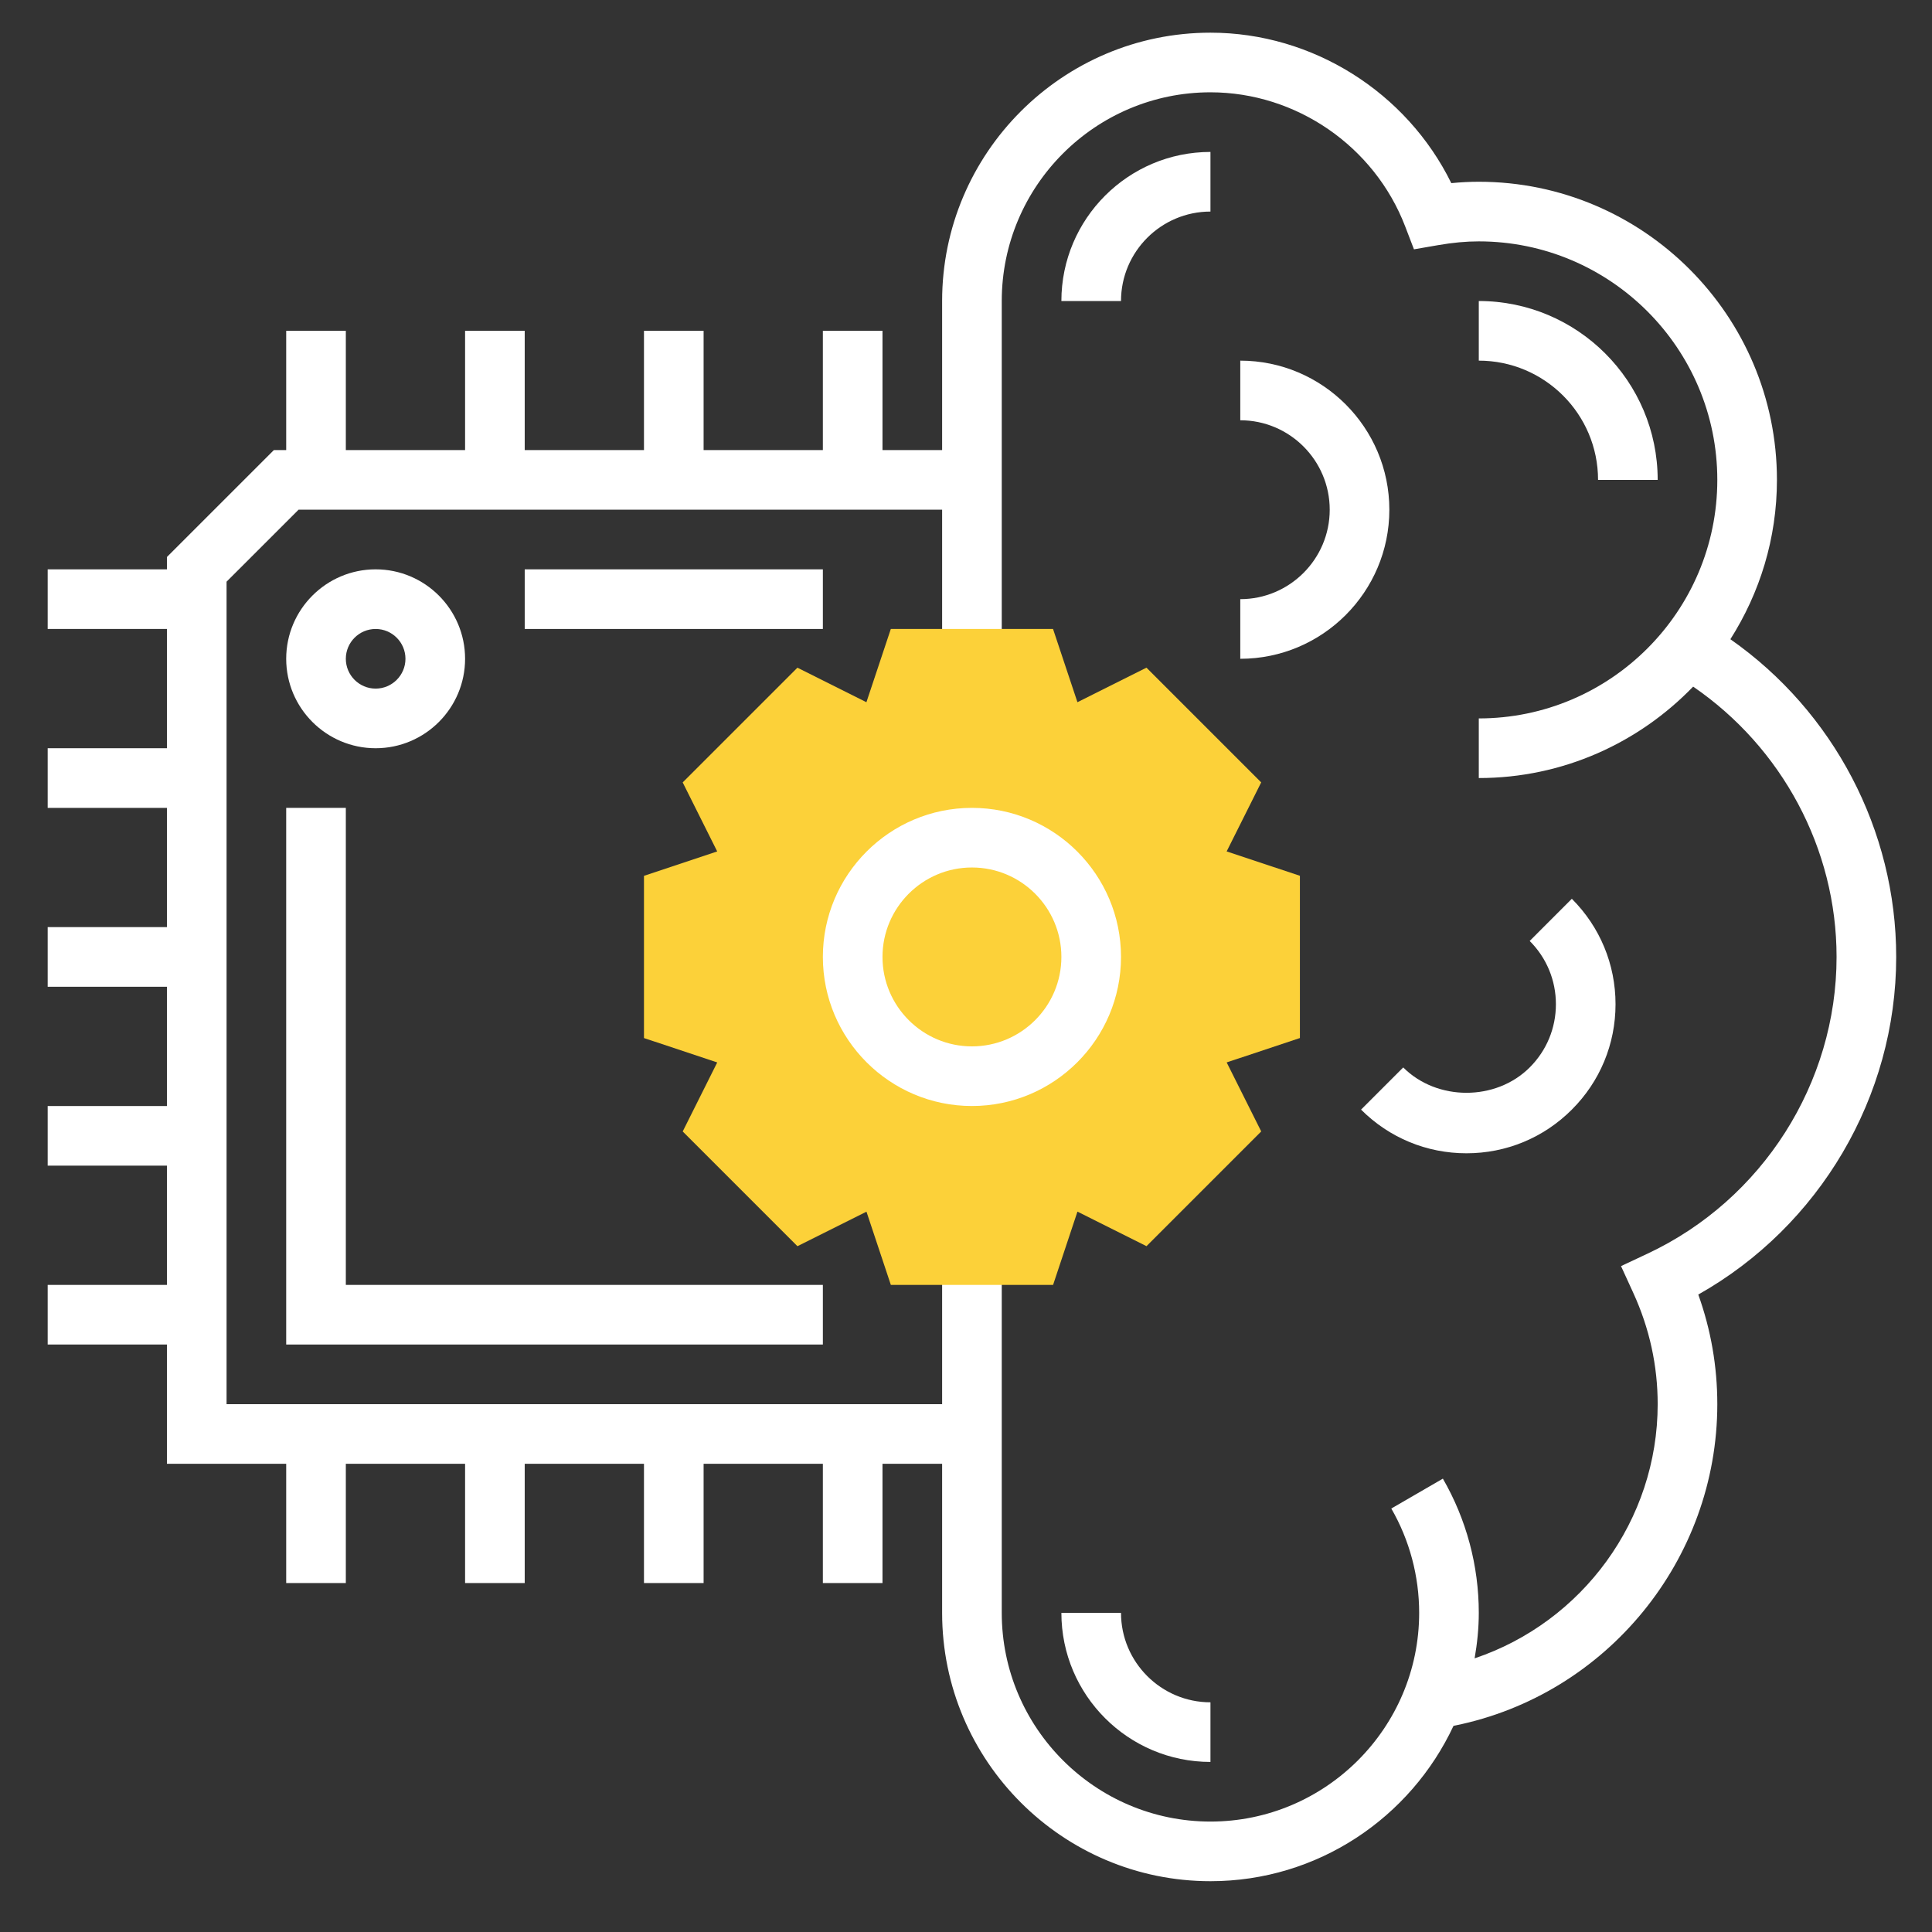 <svg width="81" height="81" viewBox="0 0 81 81" fill="none" xmlns="http://www.w3.org/2000/svg">
<rect x="0" y="0" width="81" height="81" fill="#333333" stroke="none"/>
<path d="M69.499 20.12C69.499 15.983 66.135 12.62 61.999 12.62V15.12C64.757 15.12 66.999 17.362 66.999 20.12H69.499Z" fill="white"/>
<path d="M58.831 44.753L57.063 46.521C58.242 47.701 59.812 48.352 61.482 48.352C63.152 48.352 64.722 47.701 65.9 46.521C67.081 45.342 67.732 43.772 67.732 42.102C67.732 40.432 67.081 38.863 65.9 37.682L64.133 39.45C64.841 40.158 65.232 41.1 65.232 42.102C65.232 43.105 64.842 44.046 64.133 44.753C62.717 46.17 60.247 46.17 58.831 44.753Z" fill="white"/>
<path d="M51.999 25.12V27.62C55.446 27.62 58.249 24.816 58.249 21.37C58.249 17.923 55.446 15.12 51.999 15.12V17.62C54.067 17.62 55.749 19.302 55.749 21.37C55.749 23.437 54.067 25.12 51.999 25.12Z" fill="white"/>
<path d="M44.499 12.62H46.999C46.999 10.552 48.682 8.87 50.749 8.87V6.37C47.303 6.37 44.499 9.173 44.499 12.62Z" fill="white"/>
<path d="M79.499 40.12C79.499 34.803 76.864 29.822 72.547 26.8C73.777 24.865 74.499 22.577 74.499 20.12C74.499 13.227 68.892 7.62 61.999 7.62C61.623 7.62 61.242 7.64 60.847 7.678C58.974 3.868 55.035 1.37 50.749 1.37C44.545 1.37 39.499 6.417 39.499 12.62V18.87H36.999V13.87H34.499V18.87H29.499V13.87H26.999V18.87H21.999V13.87H19.499V18.87H14.499V13.87H11.999V18.87H11.482L6.999 23.352V23.87H1.999V26.37H6.999V31.37H1.999V33.87H6.999V38.87H1.999V41.37H6.999V46.37H1.999V48.87H6.999V53.87H1.999V56.37H6.999V61.37H11.999V66.37H14.499V61.37H19.499V66.37H21.999V61.37H26.999V66.37H29.499V61.37H34.499V66.37H36.999V61.37H39.499V67.62C39.499 73.823 44.545 78.87 50.749 78.87C55.259 78.87 59.145 76.197 60.939 72.357L60.999 72.345C67.373 71.05 71.999 65.383 71.999 58.87C71.999 57.295 71.732 55.753 71.201 54.275C76.279 51.415 79.499 45.981 79.499 40.12ZM69.082 52.556L67.962 53.082L68.477 54.207C69.156 55.69 69.499 57.258 69.499 58.87C69.499 63.731 66.346 68.006 61.824 69.527C61.932 68.906 61.999 68.271 61.999 67.62C61.999 65.642 61.478 63.697 60.493 61.993L58.331 63.246C59.096 64.57 59.499 66.082 59.499 67.62C59.499 72.443 55.573 76.37 50.749 76.37C45.925 76.37 41.999 72.443 41.999 67.62V52.62H39.499V58.87H9.499V24.387L12.517 21.37H39.499V27.62H41.999V12.62C41.999 7.795 45.925 3.87 50.749 3.87C54.342 3.87 57.623 6.13 58.913 9.493L59.281 10.453L60.293 10.278C60.907 10.171 61.464 10.12 61.999 10.12C67.513 10.12 71.999 14.606 71.999 20.12C71.999 25.633 67.513 30.12 61.999 30.12V32.62C65.527 32.62 68.71 31.145 70.986 28.787C74.708 31.337 76.999 35.575 76.999 40.12C76.999 45.413 73.892 50.296 69.082 52.556Z" fill="white"/>
<path d="M46.999 67.62H44.499C44.499 71.066 47.303 73.87 50.749 73.87V71.37C48.682 71.37 46.999 69.687 46.999 67.62Z" fill="white"/>
<path d="M11.999 56.37H34.499V53.87H14.499V33.87H11.999V56.37Z" fill="white"/>
<path d="M19.499 27.62C19.499 25.552 17.817 23.87 15.749 23.87C13.682 23.87 11.999 25.552 11.999 27.62C11.999 29.687 13.682 31.37 15.749 31.37C17.817 31.37 19.499 29.687 19.499 27.62ZM14.499 27.62C14.499 26.931 15.059 26.37 15.749 26.37C16.439 26.37 16.999 26.931 16.999 27.62C16.999 28.308 16.439 28.87 15.749 28.87C15.059 28.87 14.499 28.308 14.499 27.62Z" fill="white"/>
<path d="M44.151 53.87H37.349L36.327 50.8L33.433 52.247L28.623 47.437L30.07 44.543L26.999 43.521V36.72L30.069 35.697L28.622 32.803L33.432 27.993L36.325 29.441L37.348 26.37H44.149L45.172 29.44L48.066 27.992L52.876 32.802L51.428 35.696L54.499 36.718V43.52L51.429 44.542L52.877 47.436L48.067 52.246L45.173 50.798L44.151 53.87Z" fill="#FCD139"/>
<path d="M40.749 46.37C37.303 46.37 34.499 43.566 34.499 40.12C34.499 36.673 37.303 33.87 40.749 33.87C44.196 33.87 46.999 36.673 46.999 40.12C46.999 43.566 44.196 46.37 40.749 46.37ZM40.749 36.37C38.682 36.37 36.999 38.052 36.999 40.12C36.999 42.187 38.682 43.87 40.749 43.87C42.817 43.87 44.499 42.187 44.499 40.12C44.499 38.052 42.817 36.37 40.749 36.37Z" fill="white"/>
<path d="M34.499 23.87H21.999V26.37H34.499V23.87Z" fill="white"/>
</svg>
